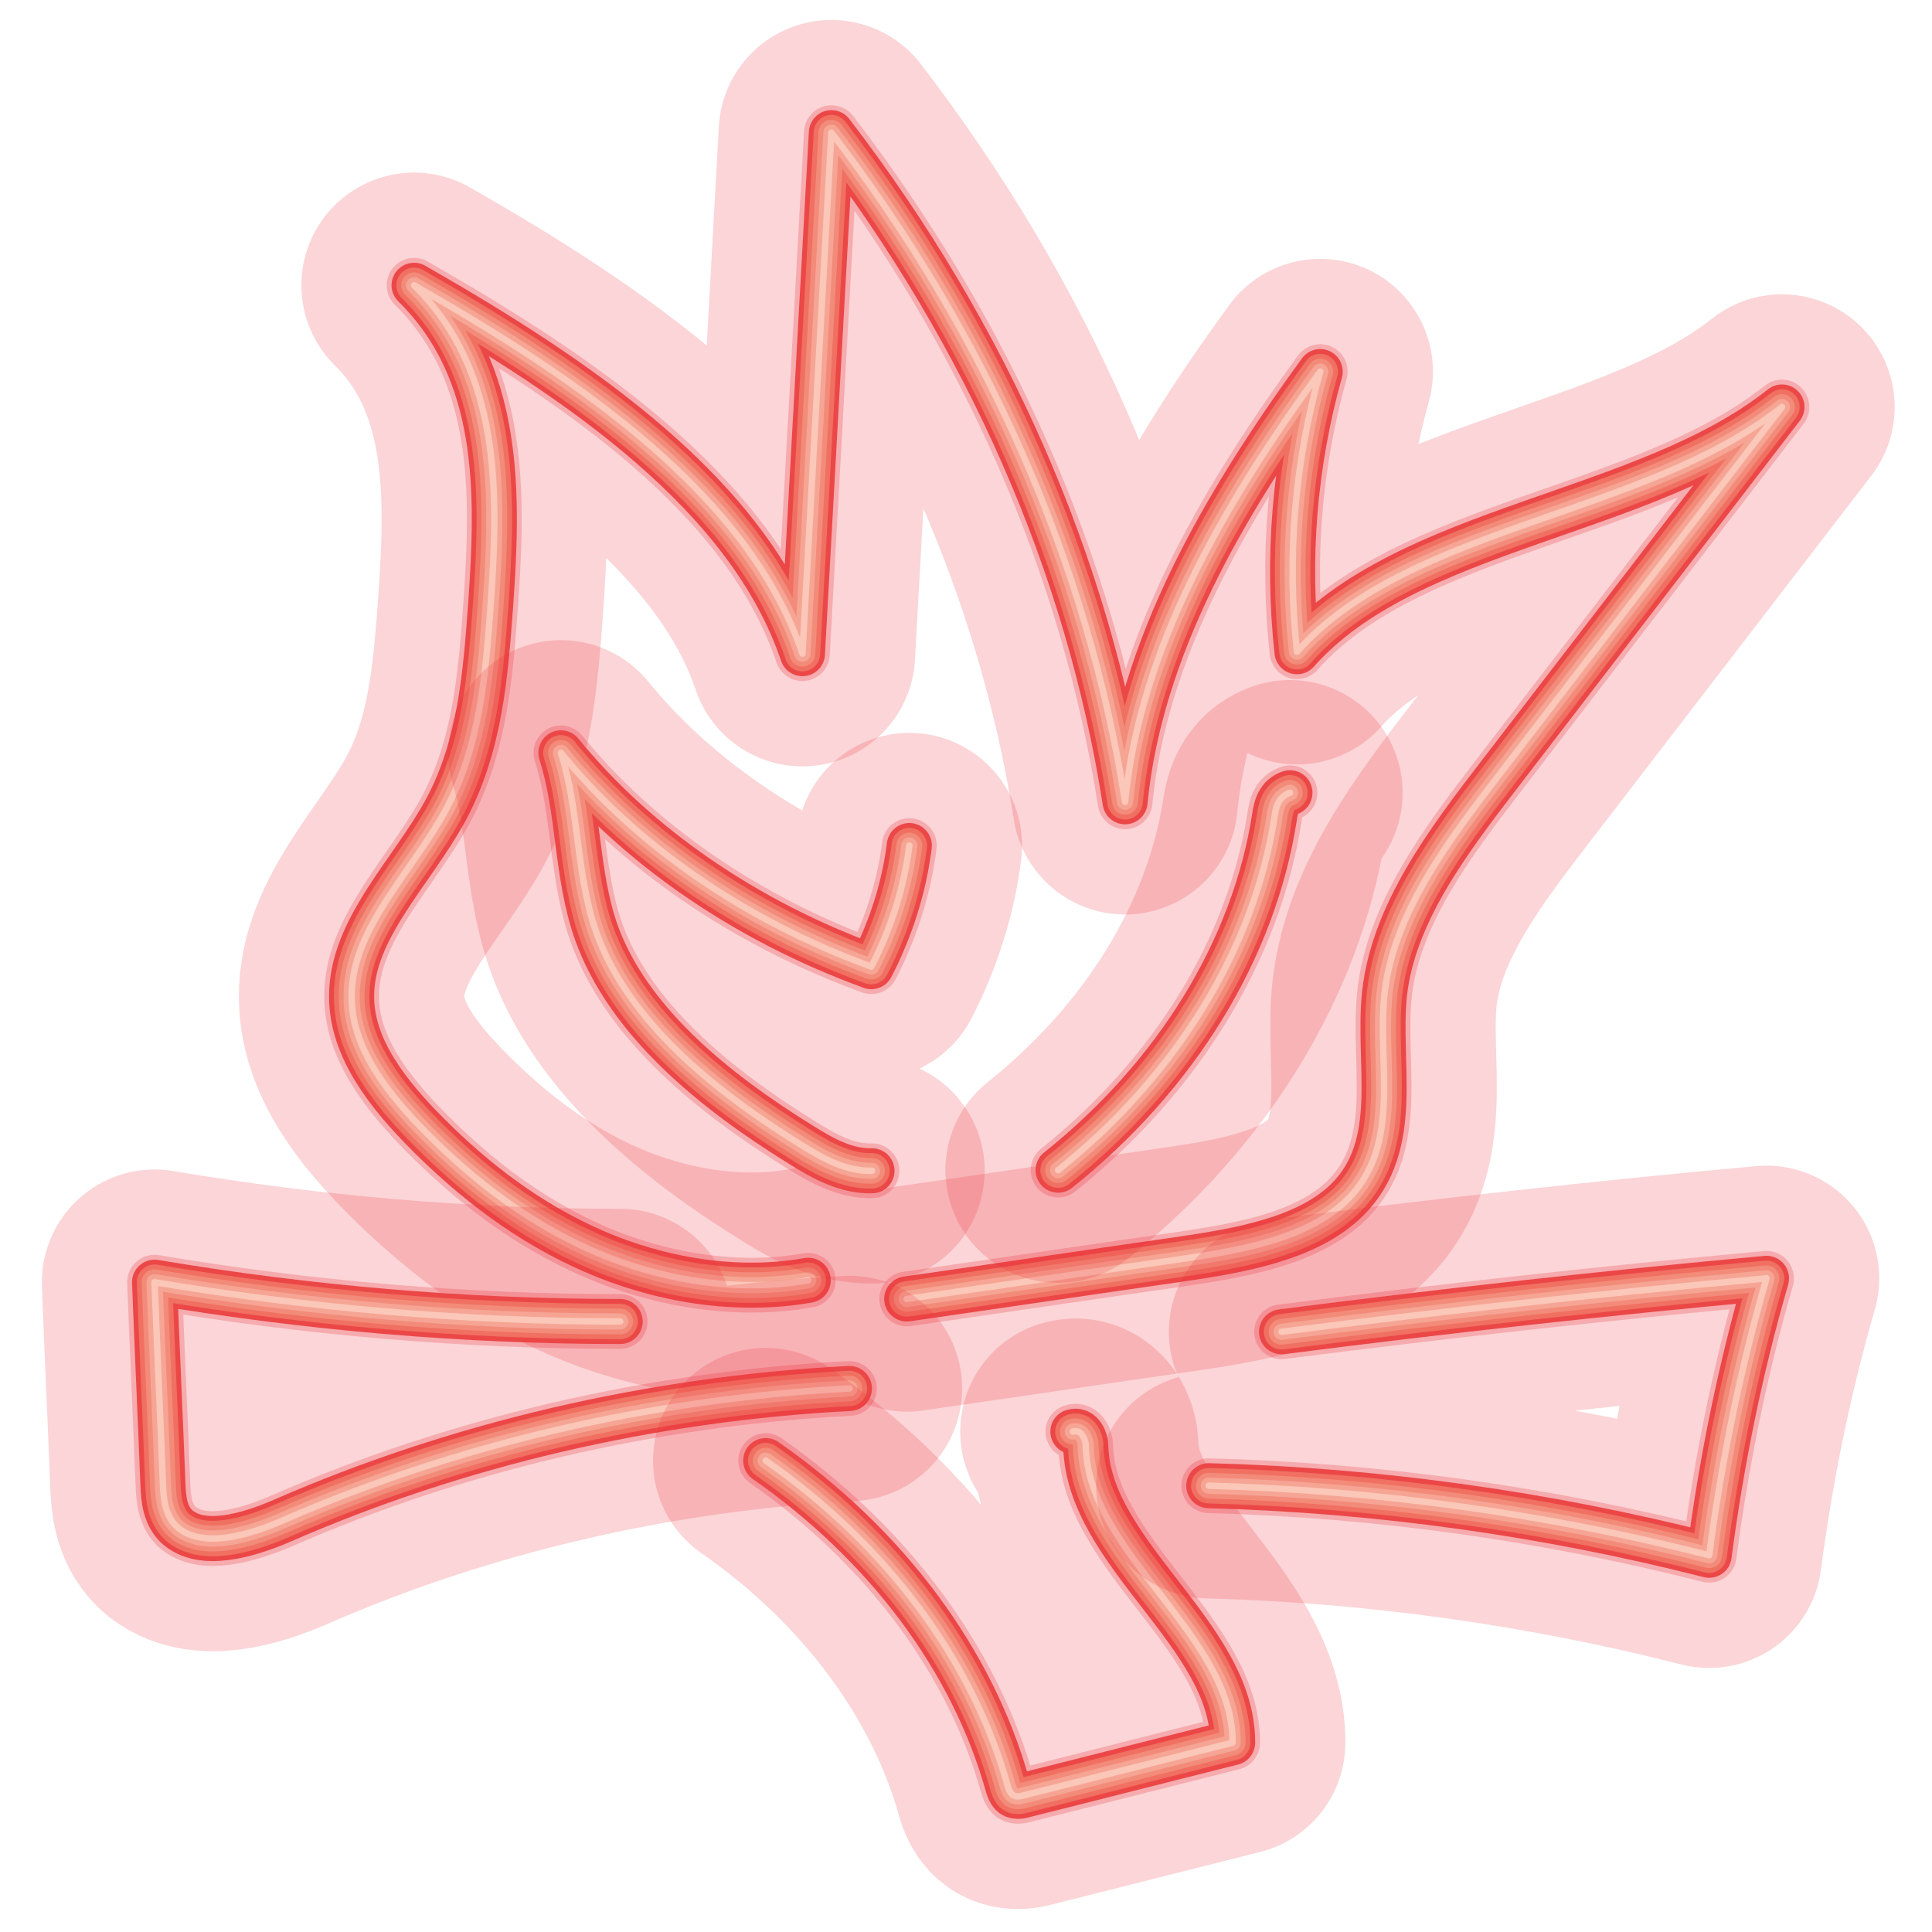 <?xml version="1.0" encoding="utf-8"?>
<!-- Generator: Adobe Illustrator 19.2.0, SVG Export Plug-In . SVG Version: 6.00 Build 0)  -->
<svg version="1.1" id="Layer_1" xmlns="http://www.w3.org/2000/svg" xmlns:xlink="http://www.w3.org/1999/xlink" x="0px" y="0px"
	 viewBox="0 0 300 300" enable-background="new 0 0 300 300" xml:space="preserve">
<g>
	<path opacity="0.2" fill="none" stroke="#EB2D3B" stroke-width="35" stroke-linecap="round" stroke-linejoin="round" d="
		M125.5,198.8c-11.2,2-23.2-0.1-33.3-4.5c-10.1-4.4-18.5-10.9-25.7-18.1c-6.2-6.2-11.9-13.4-11.9-21.4c-0.1-10.5,9.4-19.4,14.6-29
		c5.4-10,6.2-21.2,7-32c1.2-17.2,1.7-36.1-11.9-49.5c25.9,14.8,52,32.6,60.3,57.2c1.5-27,3-54,4.5-80.9
		c24.2,31.5,39.9,67.2,45.6,103.9C177,100.7,190,78.3,205,57.7c-4,14.3-5.2,29-3.6,43.5c17.3-19.6,54.1-21.1,75.3-38
		c-14.6,19-29.3,38.1-43.9,57.1c-8.1,10.5-16.4,21.6-17.8,33.9c-1.2,11,2.8,23.5-5.8,32.1c-6.2,6.1-16.7,7.9-26.4,9.3
		c-14,2-28,4.1-42,6.1"/>
	<path opacity="0.25" fill="none" stroke="#EB2D3B" stroke-width="8.5" stroke-linecap="round" stroke-linejoin="round" d="
		M125.5,198.8c-11.2,2-23.2-0.1-33.3-4.5c-10.1-4.4-18.5-10.9-25.7-18.1c-6.2-6.2-11.9-13.4-11.9-21.4c-0.1-10.5,9.4-19.4,14.6-29
		c5.4-10,6.2-21.2,7-32c1.2-17.2,1.7-36.1-11.9-49.5c25.9,14.8,52,32.6,60.3,57.2c1.5-27,3-54,4.5-80.9
		c24.2,31.5,39.9,67.2,45.6,103.9C177,100.7,190,78.3,205,57.7c-4,14.3-5.2,29-3.6,43.5c17.3-19.6,54.1-21.1,75.3-38
		c-14.6,19-29.3,38.1-43.9,57.1c-8.1,10.5-16.4,21.6-17.8,33.9c-1.2,11,2.8,23.5-5.8,32.1c-6.2,6.1-16.7,7.9-26.4,9.3
		c-14,2-28,4.1-42,6.1"/>
	<path opacity="0.3" fill="none" stroke="#EB2D3B" stroke-width="5" stroke-linecap="round" stroke-linejoin="round" d="
		M125.5,198.8c-11.2,2-23.2-0.1-33.3-4.5c-10.1-4.4-18.5-10.9-25.7-18.1c-6.2-6.2-11.9-13.4-11.9-21.4c-0.1-10.5,9.4-19.4,14.6-29
		c5.4-10,6.2-21.2,7-32c1.2-17.2,1.7-36.1-11.9-49.5c25.9,14.8,52,32.6,60.3,57.2c1.5-27,3-54,4.5-80.9
		c24.2,31.5,39.9,67.2,45.6,103.9C177,100.7,190,78.3,205,57.7c-4,14.3-5.2,29-3.6,43.5c17.3-19.6,54.1-21.1,75.3-38
		c-14.6,19-29.3,38.1-43.9,57.1c-8.1,10.5-16.4,21.6-17.8,33.9c-1.2,11,2.8,23.5-5.8,32.1c-6.2,6.1-16.7,7.9-26.4,9.3
		c-14,2-28,4.1-42,6.1"/>
	<path fill="none" stroke="#EC4747" stroke-width="7" stroke-linecap="round" stroke-linejoin="round" d="M125.5,198.8
		c-11.2,2-23.2-0.1-33.3-4.5c-10.1-4.4-18.5-10.9-25.7-18.1c-6.2-6.2-11.9-13.4-11.9-21.4c-0.1-10.5,9.4-19.4,14.6-29
		c5.4-10,6.2-21.2,7-32c1.2-17.2,1.7-36.1-11.9-49.5c25.9,14.8,52,32.6,60.3,57.2c1.5-27,3-54,4.5-80.9
		c24.2,31.5,39.9,67.2,45.6,103.9C177,100.7,190,78.3,205,57.7c-4,14.3-5.2,29-3.6,43.5c17.3-19.6,54.1-21.1,75.3-38
		c-14.6,19-29.3,38.1-43.9,57.1c-8.1,10.5-16.4,21.6-17.8,33.9c-1.2,11,2.8,23.5-5.8,32.1c-6.2,6.1-16.7,7.9-26.4,9.3
		c-14,2-28,4.1-42,6.1"/>
	<path fill="none" stroke="#F07062" stroke-width="5.5" stroke-linecap="round" stroke-linejoin="round" d="M125.5,198.8
		c-11.2,2-23.2-0.1-33.3-4.5c-10.1-4.4-18.5-10.9-25.7-18.1c-6.2-6.2-11.9-13.4-11.9-21.4c-0.1-10.5,9.4-19.4,14.6-29
		c5.4-10,6.2-21.2,7-32c1.2-17.2,1.7-36.1-11.9-49.5c25.9,14.8,52,32.6,60.3,57.2c1.5-27,3-54,4.5-80.9
		c24.2,31.5,39.9,67.2,45.6,103.9C177,100.7,190,78.3,205,57.7c-4,14.3-5.2,29-3.6,43.5c17.3-19.6,54.1-21.1,75.3-38
		c-14.6,19-29.3,38.1-43.9,57.1c-8.1,10.5-16.4,21.6-17.8,33.9c-1.2,11,2.8,23.5-5.8,32.1c-6.2,6.1-16.7,7.9-26.4,9.3
		c-14,2-28,4.1-42,6.1"/>
	<path fill="none" stroke="#F38B7A" stroke-width="4" stroke-linecap="round" stroke-linejoin="round" d="M125.5,198.8
		c-11.2,2-23.2-0.1-33.3-4.5c-10.1-4.4-18.5-10.9-25.7-18.1c-6.2-6.2-11.9-13.4-11.9-21.4c-0.1-10.5,9.4-19.4,14.6-29
		c5.4-10,6.2-21.2,7-32c1.2-17.2,1.7-36.1-11.9-49.5c25.9,14.8,52,32.6,60.3,57.2c1.5-27,3-54,4.5-80.9
		c24.2,31.5,39.9,67.2,45.6,103.9C177,100.7,190,78.3,205,57.7c-4,14.3-5.2,29-3.6,43.5c17.3-19.6,54.1-21.1,75.3-38
		c-14.6,19-29.3,38.1-43.9,57.1c-8.1,10.5-16.4,21.6-17.8,33.9c-1.2,11,2.8,23.5-5.8,32.1c-6.2,6.1-16.7,7.9-26.4,9.3
		c-14,2-28,4.1-42,6.1"/>
	<path fill="none" stroke="#F6A594" stroke-width="2.5" stroke-linecap="round" stroke-linejoin="round" d="M125.5,198.8
		c-11.2,2-23.2-0.1-33.3-4.5c-10.1-4.4-18.5-10.9-25.7-18.1c-6.2-6.2-11.9-13.4-11.9-21.4c-0.1-10.5,9.4-19.4,14.6-29
		c5.4-10,6.2-21.2,7-32c1.2-17.2,1.7-36.1-11.9-49.5c25.9,14.8,52,32.6,60.3,57.2c1.5-27,3-54,4.5-80.9
		c24.2,31.5,39.9,67.2,45.6,103.9C177,100.7,190,78.3,205,57.7c-4,14.3-5.2,29-3.6,43.5c17.3-19.6,54.1-21.1,75.3-38
		c-14.6,19-29.3,38.1-43.9,57.1c-8.1,10.5-16.4,21.6-17.8,33.9c-1.2,11,2.8,23.5-5.8,32.1c-6.2,6.1-16.7,7.9-26.4,9.3
		c-14,2-28,4.1-42,6.1"/>
	<path fill="none" stroke="#FAC7B9" stroke-linecap="round" stroke-linejoin="round" d="M125.5,198.8c-11.2,2-23.2-0.1-33.3-4.5
		c-10.1-4.4-18.5-10.9-25.7-18.1c-6.2-6.2-11.9-13.4-11.9-21.4c-0.1-10.5,9.4-19.4,14.6-29c5.4-10,6.2-21.2,7-32
		c1.2-17.2,1.7-36.1-11.9-49.5c25.9,14.8,52,32.6,60.3,57.2c1.5-27,3-54,4.5-80.9c24.2,31.5,39.9,67.2,45.6,103.9
		C177,100.7,190,78.3,205,57.7c-4,14.3-5.2,29-3.6,43.5c17.3-19.6,54.1-21.1,75.3-38c-14.6,19-29.3,38.1-43.9,57.1
		c-8.1,10.5-16.4,21.6-17.8,33.9c-1.2,11,2.8,23.5-5.8,32.1c-6.2,6.1-16.7,7.9-26.4,9.3c-14,2-28,4.1-42,6.1"/>
</g>
<g>
	<path opacity="0.2" fill="none" stroke="#EB2D3B" stroke-width="35" stroke-linecap="round" stroke-linejoin="round" d="
		M135.4,181.8c-4,0.1-7.6-1.9-10.8-3.9c-14.1-8.7-27.1-19.5-32-33.1c-3.2-9.1-2.6-18.8-5.5-27.9c11.7,14.4,28.7,26.1,48.2,33.2
		c3.1-6,5.1-12.4,5.9-18.8"/>
	<path opacity="0.25" fill="none" stroke="#EB2D3B" stroke-width="8.5" stroke-linecap="round" stroke-linejoin="round" d="
		M135.4,181.8c-4,0.1-7.6-1.9-10.8-3.9c-14.1-8.7-27.1-19.5-32-33.1c-3.2-9.1-2.6-18.8-5.5-27.9c11.7,14.4,28.7,26.1,48.2,33.2
		c3.1-6,5.1-12.4,5.9-18.8"/>
	<path opacity="0.3" fill="none" stroke="#EB2D3B" stroke-width="5" stroke-linecap="round" stroke-linejoin="round" d="
		M135.4,181.8c-4,0.1-7.6-1.9-10.8-3.9c-14.1-8.7-27.1-19.5-32-33.1c-3.2-9.1-2.6-18.8-5.5-27.9c11.7,14.4,28.7,26.1,48.2,33.2
		c3.1-6,5.1-12.4,5.9-18.8"/>
	<path fill="none" stroke="#EC4747" stroke-width="7" stroke-linecap="round" stroke-linejoin="round" d="M135.4,181.8
		c-4,0.1-7.6-1.9-10.8-3.9c-14.1-8.7-27.1-19.5-32-33.1c-3.2-9.1-2.6-18.8-5.5-27.9c11.7,14.4,28.7,26.1,48.2,33.2
		c3.1-6,5.1-12.4,5.9-18.8"/>
	<path fill="none" stroke="#F07062" stroke-width="5.5" stroke-linecap="round" stroke-linejoin="round" d="M135.4,181.8
		c-4,0.1-7.6-1.9-10.8-3.9c-14.1-8.7-27.1-19.5-32-33.1c-3.2-9.1-2.6-18.8-5.5-27.9c11.7,14.4,28.7,26.1,48.2,33.2
		c3.1-6,5.1-12.4,5.9-18.8"/>
	<path fill="none" stroke="#F38B7A" stroke-width="4" stroke-linecap="round" stroke-linejoin="round" d="M135.4,181.8
		c-4,0.1-7.6-1.9-10.8-3.9c-14.1-8.7-27.1-19.5-32-33.1c-3.2-9.1-2.6-18.8-5.5-27.9c11.7,14.4,28.7,26.1,48.2,33.2
		c3.1-6,5.1-12.4,5.9-18.8"/>
	<path fill="none" stroke="#F6A594" stroke-width="2.5" stroke-linecap="round" stroke-linejoin="round" d="M135.4,181.8
		c-4,0.1-7.6-1.9-10.8-3.9c-14.1-8.7-27.1-19.5-32-33.1c-3.2-9.1-2.6-18.8-5.5-27.9c11.7,14.4,28.7,26.1,48.2,33.2
		c3.1-6,5.1-12.4,5.9-18.8"/>
	<path fill="none" stroke="#FAC7B9" stroke-linecap="round" stroke-linejoin="round" d="M135.4,181.8c-4,0.1-7.6-1.9-10.8-3.9
		c-14.1-8.7-27.1-19.5-32-33.1c-3.2-9.1-2.6-18.8-5.5-27.9c11.7,14.4,28.7,26.1,48.2,33.2c3.1-6,5.1-12.4,5.9-18.8"/>
</g>
<g>
	<path opacity="0.2" fill="none" stroke="#EB2D3B" stroke-width="35" stroke-linecap="round" stroke-linejoin="round" d="
		M164.3,181.7c18.4-14.7,30.4-34.3,33.6-54.8c0.2-1.5,0.6-3.2,2.4-3.8"/>
	<path opacity="0.25" fill="none" stroke="#EB2D3B" stroke-width="8.5" stroke-linecap="round" stroke-linejoin="round" d="
		M164.3,181.7c18.4-14.7,30.4-34.3,33.6-54.8c0.2-1.5,0.6-3.2,2.4-3.8"/>
	<path opacity="0.3" fill="none" stroke="#EB2D3B" stroke-width="5" stroke-linecap="round" stroke-linejoin="round" d="
		M164.3,181.7c18.4-14.7,30.4-34.3,33.6-54.8c0.2-1.5,0.6-3.2,2.4-3.8"/>
	<path fill="none" stroke="#EC4747" stroke-width="7" stroke-linecap="round" stroke-linejoin="round" d="M164.3,181.7
		c18.4-14.7,30.4-34.3,33.6-54.8c0.2-1.5,0.6-3.2,2.4-3.8"/>
	<path fill="none" stroke="#F07062" stroke-width="5.5" stroke-linecap="round" stroke-linejoin="round" d="M164.3,181.7
		c18.4-14.7,30.4-34.3,33.6-54.8c0.2-1.5,0.6-3.2,2.4-3.8"/>
	<path fill="none" stroke="#F38B7A" stroke-width="4" stroke-linecap="round" stroke-linejoin="round" d="M164.3,181.7
		c18.4-14.7,30.4-34.3,33.6-54.8c0.2-1.5,0.6-3.2,2.4-3.8"/>
	<path fill="none" stroke="#F6A594" stroke-width="2.5" stroke-linecap="round" stroke-linejoin="round" d="M164.3,181.7
		c18.4-14.7,30.4-34.3,33.6-54.8c0.2-1.5,0.6-3.2,2.4-3.8"/>
	<path fill="none" stroke="#FAC7B9" stroke-linecap="round" stroke-linejoin="round" d="M164.3,181.7c18.4-14.7,30.4-34.3,33.6-54.8
		c0.2-1.5,0.6-3.2,2.4-3.8"/>
</g>
<g>
	<path opacity="0.2" fill="none" stroke="#EB2D3B" stroke-width="35" stroke-linecap="round" stroke-linejoin="round" d="
		M96.3,205.2c-24.3,0-48.5-2.1-72.3-6.1c0.4,10.5,0.9,21,1.3,31.4c0.1,2.3,0.3,4.7,2.1,6.5c3.9,3.6,11.2,1.4,16.5-0.9
		c27-11.8,57.2-18.9,88-20.5"/>
	<path opacity="0.25" fill="none" stroke="#EB2D3B" stroke-width="8.5" stroke-linecap="round" stroke-linejoin="round" d="
		M96.3,205.2c-24.3,0-48.5-2.1-72.3-6.1c0.4,10.5,0.9,21,1.3,31.4c0.1,2.3,0.3,4.7,2.1,6.5c3.9,3.6,11.2,1.4,16.5-0.9
		c27-11.8,57.2-18.9,88-20.5"/>
	<path opacity="0.3" fill="none" stroke="#EB2D3B" stroke-width="5" stroke-linecap="round" stroke-linejoin="round" d="M96.3,205.2
		c-24.3,0-48.5-2.1-72.3-6.1c0.4,10.5,0.9,21,1.3,31.4c0.1,2.3,0.3,4.7,2.1,6.5c3.9,3.6,11.2,1.4,16.5-0.9
		c27-11.8,57.2-18.9,88-20.5"/>
	<path fill="none" stroke="#EC4747" stroke-width="7" stroke-linecap="round" stroke-linejoin="round" d="M96.3,205.2
		c-24.3,0-48.5-2.1-72.3-6.1c0.4,10.5,0.9,21,1.3,31.4c0.1,2.3,0.3,4.7,2.1,6.5c3.9,3.6,11.2,1.4,16.5-0.9
		c27-11.8,57.2-18.9,88-20.5"/>
	<path fill="none" stroke="#F07062" stroke-width="5.5" stroke-linecap="round" stroke-linejoin="round" d="M96.3,205.2
		c-24.3,0-48.5-2.1-72.3-6.1c0.4,10.5,0.9,21,1.3,31.4c0.1,2.3,0.3,4.7,2.1,6.5c3.9,3.6,11.2,1.4,16.5-0.9
		c27-11.8,57.2-18.9,88-20.5"/>
	<path fill="none" stroke="#F38B7A" stroke-width="4" stroke-linecap="round" stroke-linejoin="round" d="M96.3,205.2
		c-24.3,0-48.5-2.1-72.3-6.1c0.4,10.5,0.9,21,1.3,31.4c0.1,2.3,0.3,4.7,2.1,6.5c3.9,3.6,11.2,1.4,16.5-0.9
		c27-11.8,57.2-18.9,88-20.5"/>
	<path fill="none" stroke="#F6A594" stroke-width="2.5" stroke-linecap="round" stroke-linejoin="round" d="M96.3,205.2
		c-24.3,0-48.5-2.1-72.3-6.1c0.4,10.5,0.9,21,1.3,31.4c0.1,2.3,0.3,4.7,2.1,6.5c3.9,3.6,11.2,1.4,16.5-0.9
		c27-11.8,57.2-18.9,88-20.5"/>
	<path fill="none" stroke="#FAC7B9" stroke-linecap="round" stroke-linejoin="round" d="M96.3,205.2c-24.3,0-48.5-2.1-72.3-6.1
		c0.4,10.5,0.9,21,1.3,31.4c0.1,2.3,0.3,4.7,2.1,6.5c3.9,3.6,11.2,1.4,16.5-0.9c27-11.8,57.2-18.9,88-20.5"/>
</g>
<g>
	<path opacity="0.2" fill="none" stroke="#EB2D3B" stroke-width="35" stroke-linecap="round" stroke-linejoin="round" d="
		M118.9,226.8c18.8,13.1,32.2,31.1,37.6,50.6c0.2,0.6,0.5,1.4,1.2,1.5c0.4,0.1,0.8,0,1.2-0.1c10.8-2.7,21.7-5.5,32.5-8.2
		c0.1-16.7-22.4-29.3-22.8-46c0-1.1-0.7-2.7-2-2.3"/>
	<path opacity="0.25" fill="none" stroke="#EB2D3B" stroke-width="8.5" stroke-linecap="round" stroke-linejoin="round" d="
		M118.9,226.8c18.8,13.1,32.2,31.1,37.6,50.6c0.2,0.6,0.5,1.4,1.2,1.5c0.4,0.1,0.8,0,1.2-0.1c10.8-2.7,21.7-5.5,32.5-8.2
		c0.1-16.7-22.4-29.3-22.8-46c0-1.1-0.7-2.7-2-2.3"/>
	<path opacity="0.3" fill="none" stroke="#EB2D3B" stroke-width="5" stroke-linecap="round" stroke-linejoin="round" d="
		M118.9,226.8c18.8,13.1,32.2,31.1,37.6,50.6c0.2,0.6,0.5,1.4,1.2,1.5c0.4,0.1,0.8,0,1.2-0.1c10.8-2.7,21.7-5.5,32.5-8.2
		c0.1-16.7-22.4-29.3-22.8-46c0-1.1-0.7-2.7-2-2.3"/>
	<path fill="none" stroke="#EC4747" stroke-width="7" stroke-linecap="round" stroke-linejoin="round" d="M118.9,226.8
		c18.8,13.1,32.2,31.1,37.6,50.6c0.2,0.6,0.5,1.4,1.2,1.5c0.4,0.1,0.8,0,1.2-0.1c10.8-2.7,21.7-5.5,32.5-8.2
		c0.1-16.7-22.4-29.3-22.8-46c0-1.1-0.7-2.7-2-2.3"/>
	<path fill="none" stroke="#F07062" stroke-width="5.5" stroke-linecap="round" stroke-linejoin="round" d="M118.9,226.8
		c18.8,13.1,32.2,31.1,37.6,50.6c0.2,0.6,0.5,1.4,1.2,1.5c0.4,0.1,0.8,0,1.2-0.1c10.8-2.7,21.7-5.5,32.5-8.2
		c0.1-16.7-22.4-29.3-22.8-46c0-1.1-0.7-2.7-2-2.3"/>
	<path fill="none" stroke="#F38B7A" stroke-width="4" stroke-linecap="round" stroke-linejoin="round" d="M118.9,226.8
		c18.8,13.1,32.2,31.1,37.6,50.6c0.2,0.6,0.5,1.4,1.2,1.5c0.4,0.1,0.8,0,1.2-0.1c10.8-2.7,21.7-5.5,32.5-8.2
		c0.1-16.7-22.4-29.3-22.8-46c0-1.1-0.7-2.7-2-2.3"/>
	<path fill="none" stroke="#F6A594" stroke-width="2.5" stroke-linecap="round" stroke-linejoin="round" d="M118.9,226.8
		c18.8,13.1,32.2,31.1,37.6,50.6c0.2,0.6,0.5,1.4,1.2,1.5c0.4,0.1,0.8,0,1.2-0.1c10.8-2.7,21.7-5.5,32.5-8.2
		c0.1-16.7-22.4-29.3-22.8-46c0-1.1-0.7-2.7-2-2.3"/>
	<path fill="none" stroke="#FAC7B9" stroke-linecap="round" stroke-linejoin="round" d="M118.9,226.8c18.8,13.1,32.2,31.1,37.6,50.6
		c0.2,0.6,0.5,1.4,1.2,1.5c0.4,0.1,0.8,0,1.2-0.1c10.8-2.7,21.7-5.5,32.5-8.2c0.1-16.7-22.4-29.3-22.8-46c0-1.1-0.7-2.7-2-2.3"/>
</g>
<g>
	<path opacity="0.2" fill="none" stroke="#EB2D3B" stroke-width="35" stroke-linecap="round" stroke-linejoin="round" d="
		M187.7,230.7c26.4,0.7,52.6,4.4,77.7,10.8c1.9-14.5,4.8-28.8,8.9-43c-25.2,2.3-50.3,5.1-75.3,8.3"/>
	<path opacity="0.25" fill="none" stroke="#EB2D3B" stroke-width="8.5" stroke-linecap="round" stroke-linejoin="round" d="
		M187.7,230.7c26.4,0.7,52.6,4.4,77.7,10.8c1.9-14.5,4.8-28.8,8.9-43c-25.2,2.3-50.3,5.1-75.3,8.3"/>
	<path opacity="0.3" fill="none" stroke="#EB2D3B" stroke-width="5" stroke-linecap="round" stroke-linejoin="round" d="
		M187.7,230.7c26.4,0.7,52.6,4.4,77.7,10.8c1.9-14.5,4.8-28.8,8.9-43c-25.2,2.3-50.3,5.1-75.3,8.3"/>
	<path fill="none" stroke="#EC4747" stroke-width="7" stroke-linecap="round" stroke-linejoin="round" d="M187.7,230.7
		c26.4,0.7,52.6,4.4,77.7,10.8c1.9-14.5,4.8-28.8,8.9-43c-25.2,2.3-50.3,5.1-75.3,8.3"/>
	<path fill="none" stroke="#F07062" stroke-width="5.5" stroke-linecap="round" stroke-linejoin="round" d="M187.7,230.7
		c26.4,0.7,52.6,4.4,77.7,10.8c1.9-14.5,4.8-28.8,8.9-43c-25.2,2.3-50.3,5.1-75.3,8.3"/>
	<path fill="none" stroke="#F38B7A" stroke-width="4" stroke-linecap="round" stroke-linejoin="round" d="M187.7,230.7
		c26.4,0.7,52.6,4.4,77.7,10.8c1.9-14.5,4.8-28.8,8.9-43c-25.2,2.3-50.3,5.1-75.3,8.3"/>
	<path fill="none" stroke="#F6A594" stroke-width="2.5" stroke-linecap="round" stroke-linejoin="round" d="M187.7,230.7
		c26.4,0.7,52.6,4.4,77.7,10.8c1.9-14.5,4.8-28.8,8.9-43c-25.2,2.3-50.3,5.1-75.3,8.3"/>
	<path fill="none" stroke="#FAC7B9" stroke-linecap="round" stroke-linejoin="round" d="M187.7,230.7c26.4,0.7,52.6,4.4,77.7,10.8
		c1.9-14.5,4.8-28.8,8.9-43c-25.2,2.3-50.3,5.1-75.3,8.3"/>
</g>
</svg>
